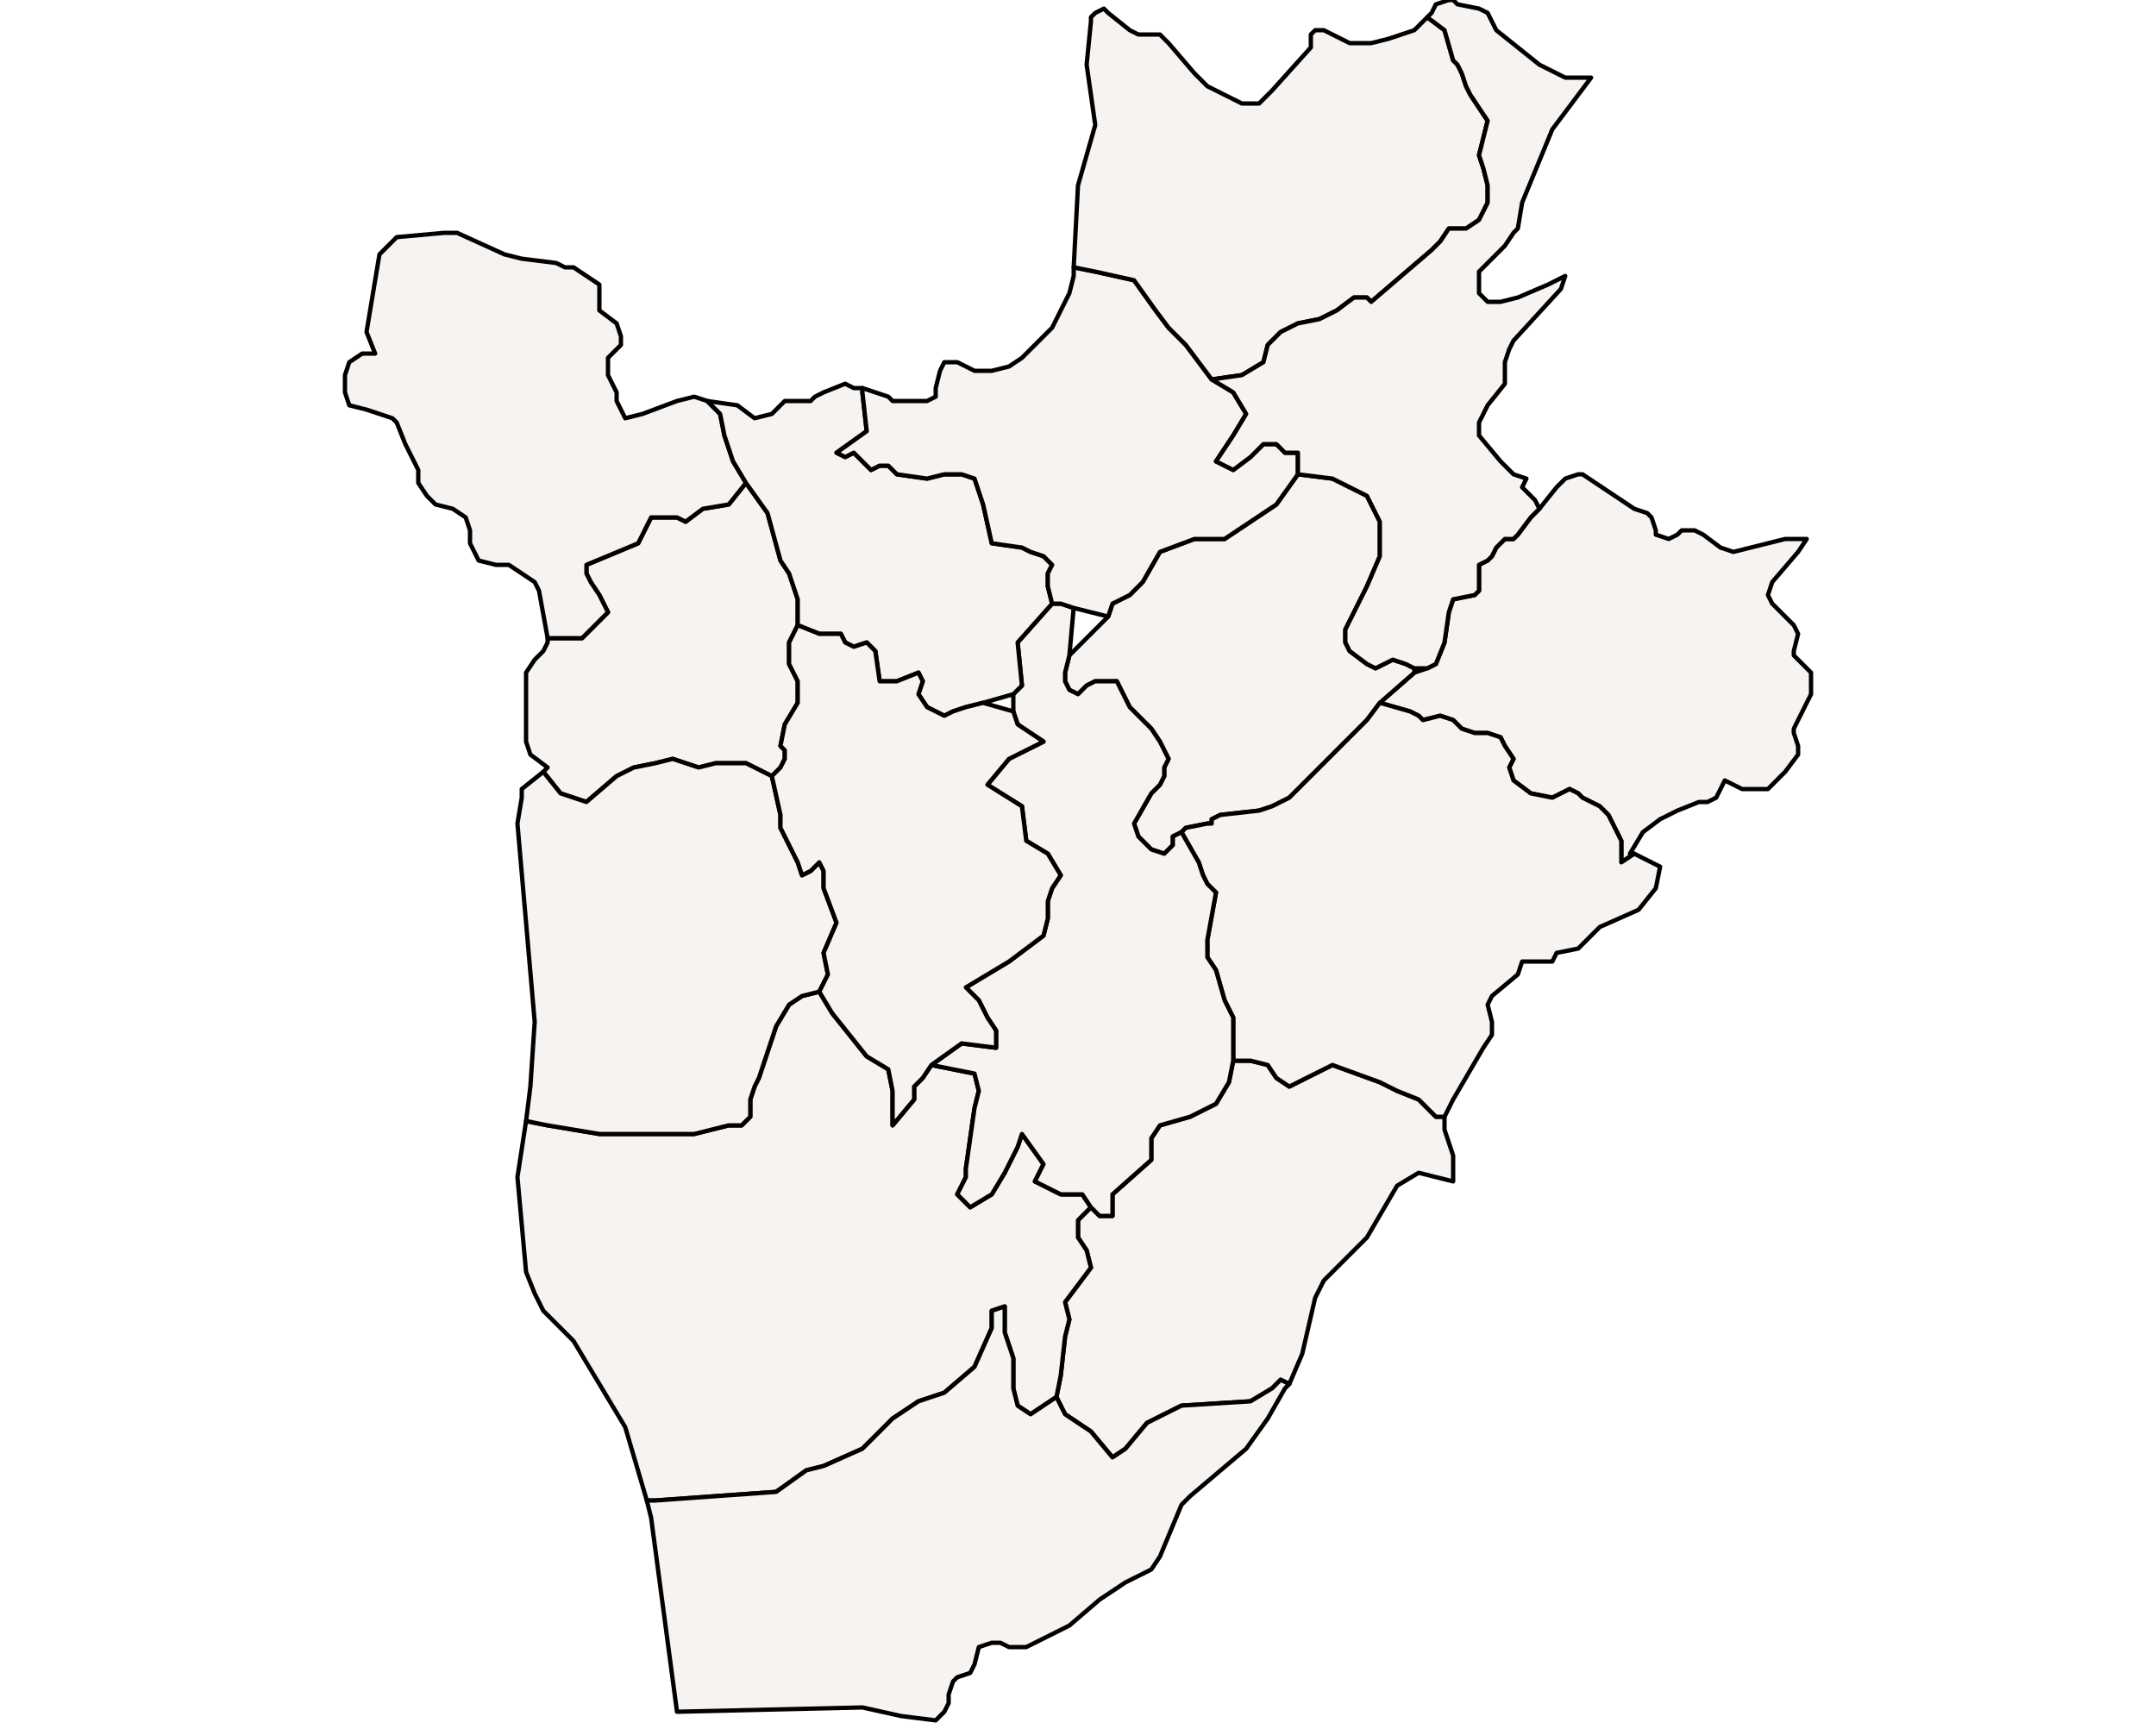 <?xml version="1.0" ?><!DOCTYPE svg  PUBLIC '-//W3C//DTD SVG 1.1//EN'  'http://www.w3.org/Graphics/SVG/1.1/DTD/svg11.dtd'><svg enable_background="new 0 0 500 401" height="401px" style="stroke-linejoin: round; stroke:#000; fill:#f6f3f0;" version="1.1" viewBox="0 0 500 401" width="500px" xmlns="http://www.w3.org/2000/svg" xmlns:xlink="http://www.w3.org/1999/xlink"><defs><style type="text/css"><![CDATA[path { fill-rule: evenodd; }
#context path { fill: #eee; stroke: #bbb; } ]]></style></defs><g id="admin1"><path d="M379,198L378,198L381,193L385,190L389,188L394,186L396,186L398,185L399,183L400,181L404,183L410,183L414,179L417,175L417,173L416,170L416,169L418,165L420,161L420,158L420,156L419,155L417,153L416,152L416,151L417,147L416,145L411,140L410,138L411,135L417,128L419,125L414,125L406,127L402,128L399,127L395,124L393,123L390,123L389,124L387,125L384,124L384,123L383,120L382,119L379,118L367,110L366,110L363,111L361,113L357,118L355,120L352,124L351,125L349,125L348,126L347,127L346,129L345,130L343,131L343,133L343,137L342,138L337,139L336,142L335,149L333,154L331,155L328,156L320,163L327,165L329,166L330,167L334,166L337,167L339,169L342,170L345,170L348,171L349,173L351,176L350,178L351,181L355,184L360,185L362,184L364,183L366,184L367,185L369,186L371,187L373,189L374,191L376,195L376,200Z " data-fips="BY11" data-hasc="BI.CA" data-name="Cankuzo" data-postal="CA" data-varname=""/><path d="M272,196L272,194L274,193L275,192L280,191L281,191L281,190L283,189L292,188L295,187L299,185L317,167L320,163L328,156L328,155L326,154L323,153L321,154L319,155L317,154L313,151L312,149L312,146L313,144L317,136L320,129L320,121L317,115L309,111L301,110L296,117L284,125L277,125L269,128L265,135L262,138L258,140L257,143L248,152L247,156L247,158L248,160L250,161L251,160L252,159L254,158L258,158L259,158L262,164L264,166L267,169L269,172L271,176L270,178L270,180L269,182L267,184L263,191L264,194L267,197L270,198Z " data-fips="BY14" data-hasc="BI.KR" data-name="Karuzi" data-postal="KR" data-varname="Karusi"/><path d="M261,336L266,330L274,326L290,325L295,322L297,320L299,321L302,314L305,301L307,297L317,287L324,275L329,272L337,274L337,271L337,268L336,265L335,262L335,259L333,259L329,255L324,253L320,251L309,247L299,252L296,250L294,247L290,246L286,246L285,251L282,256L276,259L269,261L267,264L267,269L258,277L258,280L258,282L255,282L253,280L250,283L250,287L252,290L253,294L247,302L248,306L247,310L246,319L245,324L247,328L250,330L253,332L258,338Z " data-fips="BY20" data-hasc="BI.RT" data-name="Rutana" data-postal="RT" data-varname=""/><path d="M335,259L337,255L344,243L346,240L346,237L345,233L346,231L352,226L353,223L356,223L360,223L361,221L366,220L367,219L368,218L371,215L380,211L384,206L385,201L379,198L376,200L376,195L374,191L373,189L371,187L369,186L367,185L366,184L364,183L362,184L360,185L355,184L351,181L350,178L351,176L349,173L348,171L345,170L342,170L339,169L337,167L334,166L330,167L329,166L327,165L320,163L317,167L299,185L295,187L292,188L283,189L281,190L281,191L280,191L275,192L274,193L278,200L279,203L280,205L282,207L280,218L280,222L282,225L284,232L286,236L286,241L286,246L290,246L294,247L296,250L299,252L309,247L320,251L324,253L329,255L333,259L335,259Z " data-fips="BY21" data-hasc="BI.RY" data-name="Ruyigi" data-postal="RY" data-varname=""/><path d="M143,180L147,178L152,177L156,176L159,177L162,178L166,177L173,177L179,180L181,178L182,176L182,174L181,173L182,168L185,163L185,158L183,154L183,149L185,145L185,139L183,133L181,130L178,119L173,112L169,117L163,118L159,121L157,120L151,120L148,126L136,131L136,133L137,135L139,138L141,142L135,148L127,148L127,149L126,151L124,153L122,156L122,159L122,172L123,175L127,178L126,179L130,184L136,186Z " data-fips="BY09" data-hasc="BI.BB" data-name="Bubanza" data-postal="BB" data-varname=""/><path d="M150,348L152,348L180,346L187,341L191,340L200,336L207,329L213,325L219,323L226,317L230,308L230,304L233,303L233,305L233,309L235,315L235,322L236,326L239,328L242,326L245,324L246,319L247,310L248,306L247,302L253,294L252,290L250,287L250,283L253,280L251,277L246,277L240,274L242,270L237,263L236,266L233,272L230,277L225,280L222,277L223,275L224,273L224,271L226,257L227,253L226,249L221,248L216,247L214,250L212,252L212,255L207,261L207,253L206,248L201,245L193,235L190,230L186,231L183,233L180,238L176,250L175,252L174,255L174,257L174,259L172,261L169,261L165,262L161,263L139,263L127,261L122,260L120,273L122,295L124,300L126,304L133,311L145,331L150,348Z " data-fips="BY10" data-hasc="BI.BR" data-name="Bururi" data-postal="BR" data-varname=""/><path d="M135,148L141,142L139,138L137,135L136,133L136,131L148,126L151,120L157,120L159,121L163,118L169,117L173,112L170,107L168,101L167,96L164,93L161,92L157,93L149,96L145,97L143,93L143,91L141,87L141,85L141,83L144,80L144,78L143,75L139,72L139,69L139,66L136,64L133,62L131,62L129,61L121,60L117,59L106,54L103,54L92,55L88,59L85,77L87,82L84,82L81,84L80,87L80,91L81,94L85,95L88,96L91,97L92,98L94,103L96,107L97,109L97,112L99,115L101,117L105,118L108,120L109,123L109,126L111,130L115,131L118,131L121,133L124,135L125,137L127,148Z " data-fips="BY12" data-hasc="BI.CI" data-name="Cibitoke" data-postal="CI" data-varname=""/><path d="M258,280L258,277L267,269L267,264L269,261L276,259L282,256L285,251L286,246L286,241L286,236L284,232L282,225L280,222L280,218L282,207L280,205L279,203L278,200L274,193L272,194L272,196L270,198L267,197L264,194L263,191L267,184L269,182L270,180L270,178L271,176L269,172L267,169L264,166L262,164L259,158L258,158L254,158L252,159L251,160L250,161L248,160L247,158L247,156L248,152L249,141L246,140L244,140L236,149L237,159L235,161L235,165L236,168L239,170L242,172L234,176L229,182L237,187L238,195L243,198L246,203L244,206L243,209L243,213L242,217L234,223L224,229L227,232L229,236L231,239L231,243L223,242L216,247L221,248L226,249L227,253L226,257L224,271L224,273L223,275L222,277L225,280L230,277L233,272L236,266L237,263L242,270L240,274L246,277L251,277L253,280L255,282L258,282Z " data-fips="BY13" data-hasc="BI.GI" data-name="Gitega" data-postal="GI" data-varname="Kitega"/><path d="M221,165L224,164L228,163L235,161L237,159L236,149L244,140L243,136L243,133L244,131L242,129L239,128L237,127L230,126L228,117L226,111L223,110L219,110L215,111L208,110L206,108L204,108L202,109L198,105L196,106L194,105L201,100L200,91L200,90L198,90L196,89L191,91L189,92L188,93L186,93L182,93L179,96L175,97L171,94L164,93L167,96L168,101L170,107L173,112L178,119L181,130L183,133L185,139L185,145L190,147L195,147L196,149L198,150L201,149L203,151L204,158L208,158L213,156L214,158L213,161L215,164L219,166Z " data-fips="BY15" data-hasc="BI.KY" data-name="Kayanza" data-postal="KY" data-varname=""/><path d="M219,397L220,395L220,393L221,390L222,389L225,388L226,386L227,382L230,381L232,381L234,382L237,382L238,382L248,377L255,371L261,367L263,366L267,364L269,361L274,349L276,347L289,336L294,329L298,322L299,321L297,320L295,322L290,325L274,326L266,330L261,336L258,338L253,332L250,330L247,328L245,324L242,326L239,328L236,326L235,322L235,315L233,309L233,305L233,303L230,304L230,308L226,317L219,323L213,325L207,329L200,336L191,340L187,341L180,346L152,348L150,348L150,348L151,352L157,397L200,396L209,398L217,399Z " data-fips="BY17" data-hasc="BI.MA" data-name="Makamba" data-postal="MA" data-varname=""/><path d="M258,140L262,138L265,135L269,128L277,125L284,125L296,117L301,110L301,107L301,105L298,105L296,103L293,103L290,106L286,109L282,107L286,101L289,96L286,91L281,88L275,80L271,76L268,72L263,65L254,63L249,62L249,64L248,68L246,72L244,76L241,79L237,83L234,85L230,86L226,86L222,84L219,84L218,86L217,90L217,92L215,93L211,93L207,93L206,92L200,90L200,91L201,100L194,105L196,106L198,105L202,109L204,108L206,108L208,110L215,111L219,110L223,110L226,111L228,117L230,126L237,127L239,128L242,129L244,131L243,133L243,136L244,140L246,140L249,141L257,143Z " data-fips="BY19" data-hasc="BI.NG" data-name="Ngozi" data-postal="NG" data-varname=""/><path d="M288,87L293,84L294,80L297,77L301,75L306,74L310,72L314,69L316,69L317,69L318,70L332,58L334,56L336,53L340,53L343,51L345,47L345,43L344,39L343,36L345,28L343,25L341,22L340,20L339,17L338,15L337,14L335,7L331,4L330,5L328,7L325,8L322,9L318,10L315,10L313,10L307,7L305,7L304,8L304,10L304,11L295,21L292,24L288,24L284,22L280,20L277,17L271,10L269,8L267,8L265,8L264,8L262,7L262,7L257,3L256,2L254,3L253,4L253,5L252,15L254,29L250,43L249,62L254,63L263,65L268,72L271,76L275,80L281,88Z " data-fips="BY16" data-hasc="BI.KI" data-name="Kirundo" data-postal="KI" data-varname=""/><path d="M331,155L333,154L335,149L336,142L337,139L342,138L343,137L343,133L343,131L345,130L346,129L347,127L348,126L349,125L351,125L352,124L355,120L357,118L356,116L354,114L353,113L354,111L351,110L348,107L343,101L343,98L345,94L349,89L349,84L350,81L351,79L362,67L363,64L359,66L352,69L348,70L345,70L343,68L343,63L345,61L349,57L351,54L352,53L353,47L360,30L363,26L369,18L363,18L357,15L347,7L346,5L345,3L343,2L338,1L337,0L336,0L333,1L332,3L331,4L335,7L337,14L338,15L339,17L340,20L341,22L343,25L345,28L343,36L344,39L345,43L345,47L343,51L340,53L336,53L334,56L332,58L318,70L317,69L316,69L314,69L310,72L306,74L301,75L297,77L294,80L293,84L288,87L281,88L286,91L289,96L286,101L282,107L286,109L290,106L293,103L296,103L298,105L301,105L301,107L301,110L309,111L317,115L320,121L320,129L317,136L313,144L312,146L312,149L313,151L317,154L319,155L321,154L323,153L326,154L328,155Z " data-fips="BY18" data-hasc="BI.MY" data-name="Muyinga" data-postal="MY" data-varname="Muhinga"/><path d="M161,263L165,262L169,261L172,261L174,259L174,257L174,255L175,252L176,250L180,238L183,233L186,231L190,230L192,226L191,221L194,214L191,206L191,202L190,200L188,202L186,203L185,200L183,196L181,192L181,189L179,180L173,177L166,177L162,178L159,177L156,176L152,177L147,178L143,180L136,186L130,184L126,179L121,183L121,185L120,191L124,237L123,252L122,260L127,261L139,263Z " data-fips="BY24" data-hasc="BI.BM" data-name="Bujumbura Mairie" data-postal="BM" data-varname=""/><path d="M212,255L212,252L214,250L216,247L223,242L231,243L231,239L229,236L227,232L224,229L234,223L242,217L243,213L243,209L244,206L246,203L243,198L238,195L237,187L229,182L234,176L242,172L239,170L236,168L235,165L228,163L224,164L221,165L219,166L215,164L213,161L214,158L213,156L208,158L204,158L203,151L201,149L198,150L196,149L195,147L190,147L185,145L183,149L183,154L185,158L185,163L182,168L181,173L182,174L182,176L181,178L179,180L181,189L181,192L183,196L185,200L186,203L188,202L190,200L191,202L191,206L194,214L191,221L192,226L190,230L193,235L201,245L206,248L207,253L207,261Z " data-fips="BY22" data-hasc="BI.MV" data-name="Muramvya" data-postal="MV" data-varname="Muramviya"/></g></svg>